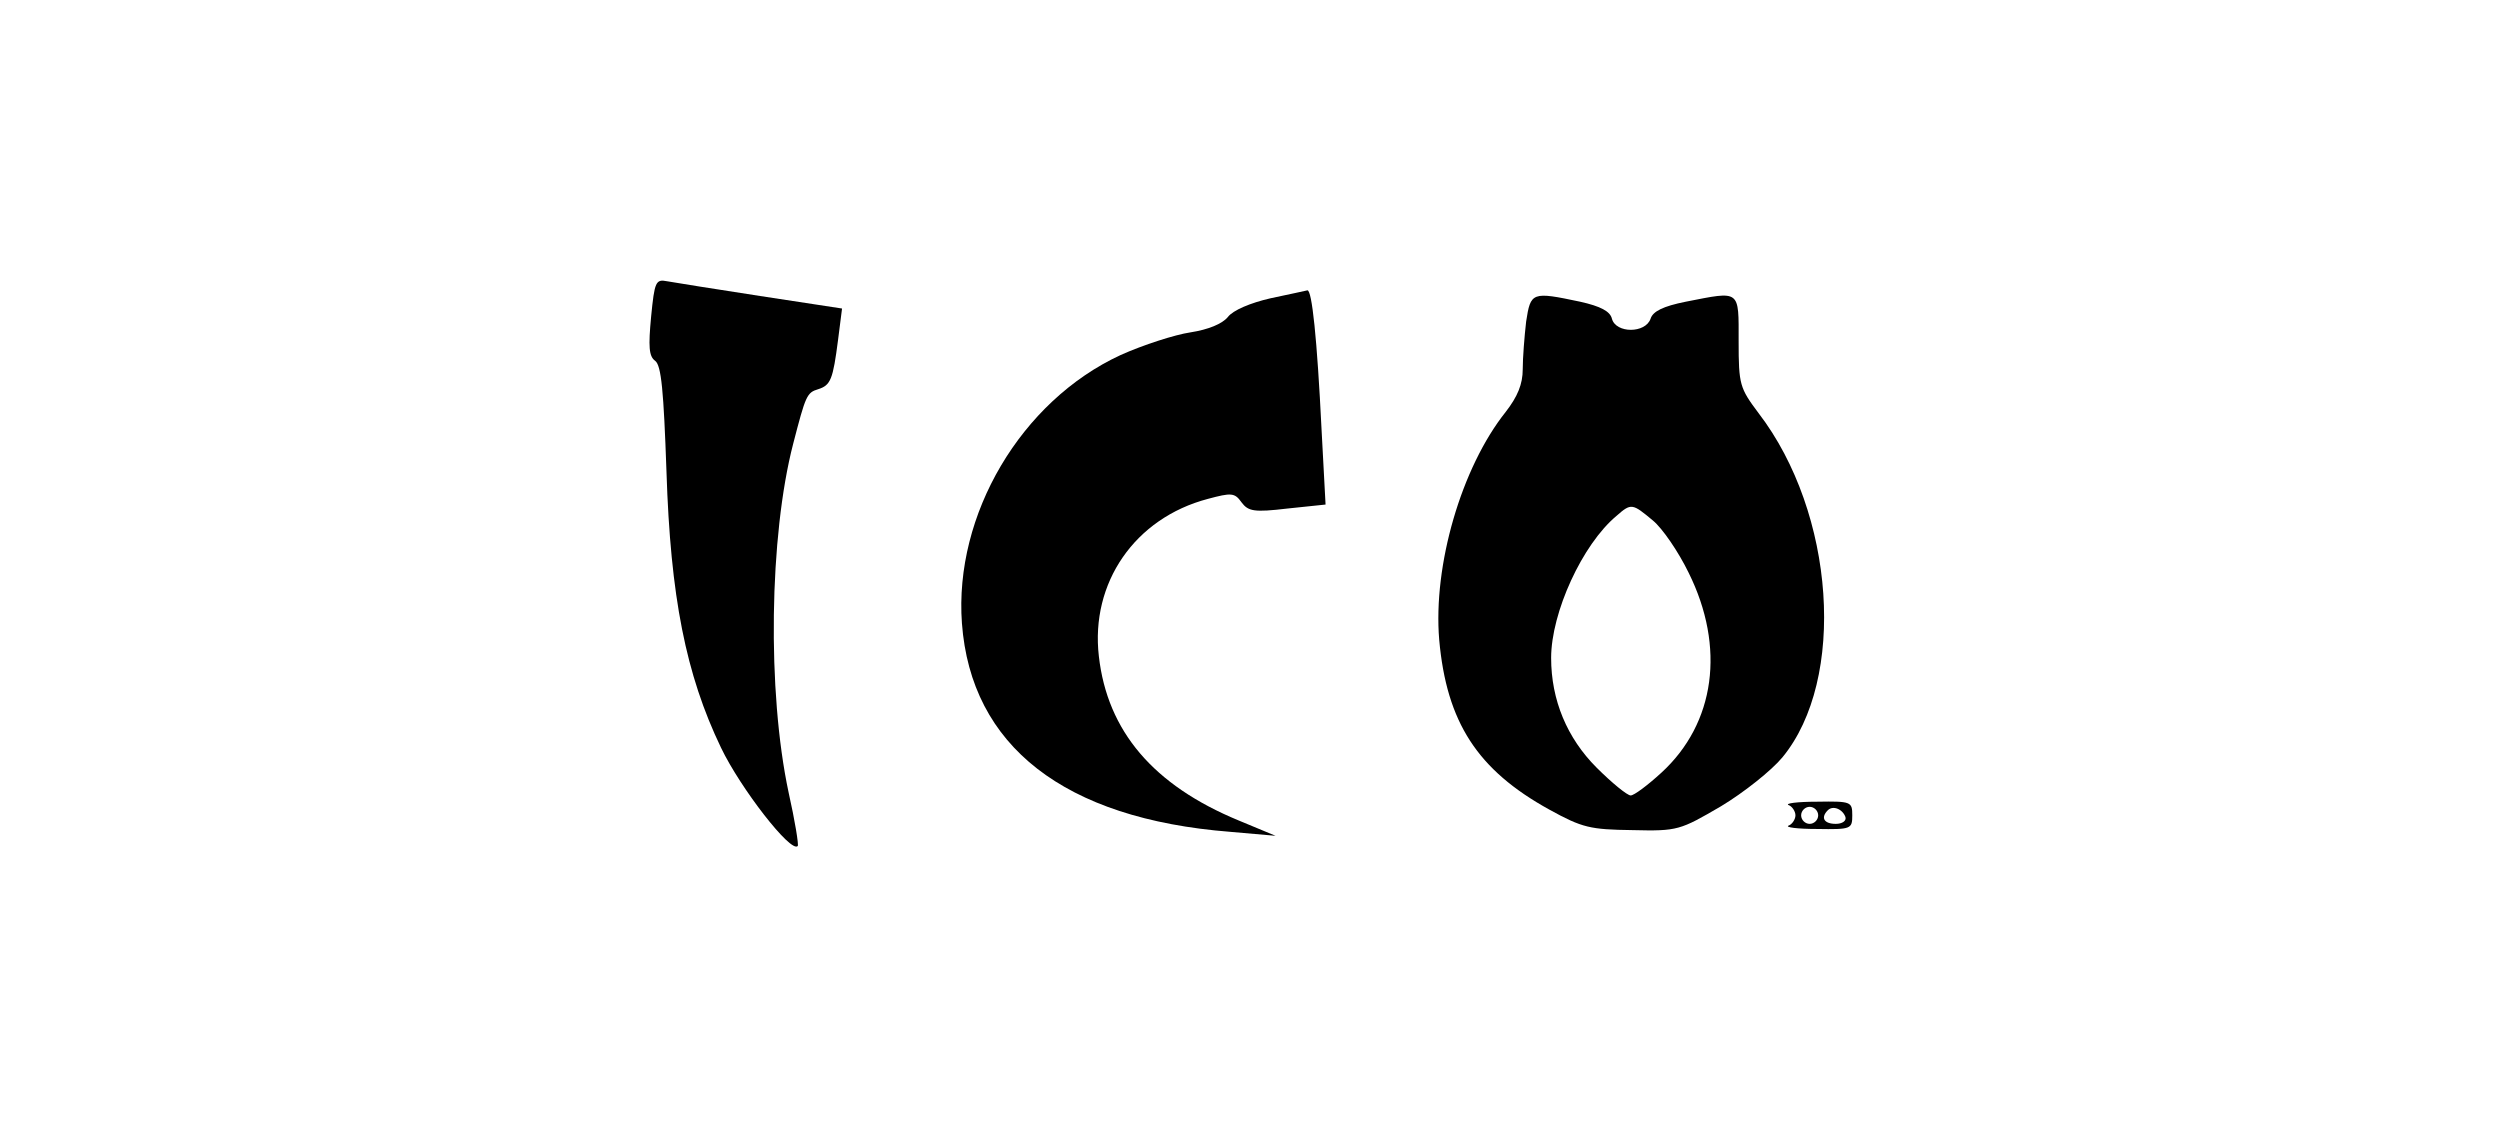 <?xml version="1.0" standalone="no"?>
<!DOCTYPE svg PUBLIC "-//W3C//DTD SVG 20010904//EN"
 "http://www.w3.org/TR/2001/REC-SVG-20010904/DTD/svg10.dtd">
<svg version="1.0" xmlns="http://www.w3.org/2000/svg"
 width="440pt" height="200pt" viewBox="0 0 440 200"
 preserveAspectRatio="xMidYMid meet">

<g transform="translate(0,200) scale(0.1,-0.1)"
fill="#000000" stroke="none">
<path d="M1146 1443 c-5 -53 -4 -70 7 -78 11 -8 15 -53 20 -195 7 -220 34
-357 96 -486 34 -71 123 -186 135 -173 2 2 -5 45 -16 94 -38 178 -34 452 8
614 22 85 24 90 44 96 22 7 26 17 35 87 l7 55 -144 22 c-78 12 -153 24 -164
26 -20 4 -22 -1 -28 -62z"/>
<path d="M2236 1475 c-35 -8 -66 -21 -75 -33 -10 -12 -34 -22 -66 -27 -27 -4
-83 -22 -123 -40 -175 -81 -293 -281 -279 -472 16 -216 180 -344 472 -367 l80
-7 -65 27 c-150 62 -231 157 -246 289 -15 129 63 243 192 277 41 11 47 11 59
-6 12 -16 22 -18 81 -11 l67 7 -7 131 c-8 163 -17 247 -25 246 -3 -1 -33 -7
-65 -14z"/>
<path d="M2686 1434 c-3 -26 -6 -64 -6 -84 0 -26 -9 -48 -30 -75 -78 -98 -128
-270 -117 -401 13 -145 67 -229 194 -299 58 -32 72 -35 146 -36 80 -2 84 0
156 42 40 24 89 63 108 86 113 137 93 430 -42 606 -33 44 -35 50 -35 126 0 92
4 89 -93 70 -40 -8 -58 -17 -62 -30 -9 -26 -61 -26 -68 0 -3 13 -20 22 -56 30
-85 18 -87 17 -95 -35z m223 -350 c17 -14 45 -55 63 -92 65 -131 47 -265 -48
-352 -24 -22 -48 -40 -54 -40 -6 0 -33 22 -60 49 -52 52 -80 119 -80 193 0 80
55 200 115 250 26 23 28 22 64 -8z"/>
<path d="M3148 583 c6 -2 12 -11 12 -18 0 -7 -6 -16 -12 -18 -7 -3 15 -6 50
-6 60 -1 62 0 62 24 0 24 -2 25 -62 24 -35 0 -57 -3 -50 -6z m52 -18 c0 -8 -7
-15 -15 -15 -8 0 -15 7 -15 15 0 8 7 15 15 15 8 0 15 -7 15 -15z m48 -3 c2 -7
-6 -12 -17 -12 -21 0 -27 11 -14 24 9 9 26 2 31 -12z"/>
</g>
</svg>
